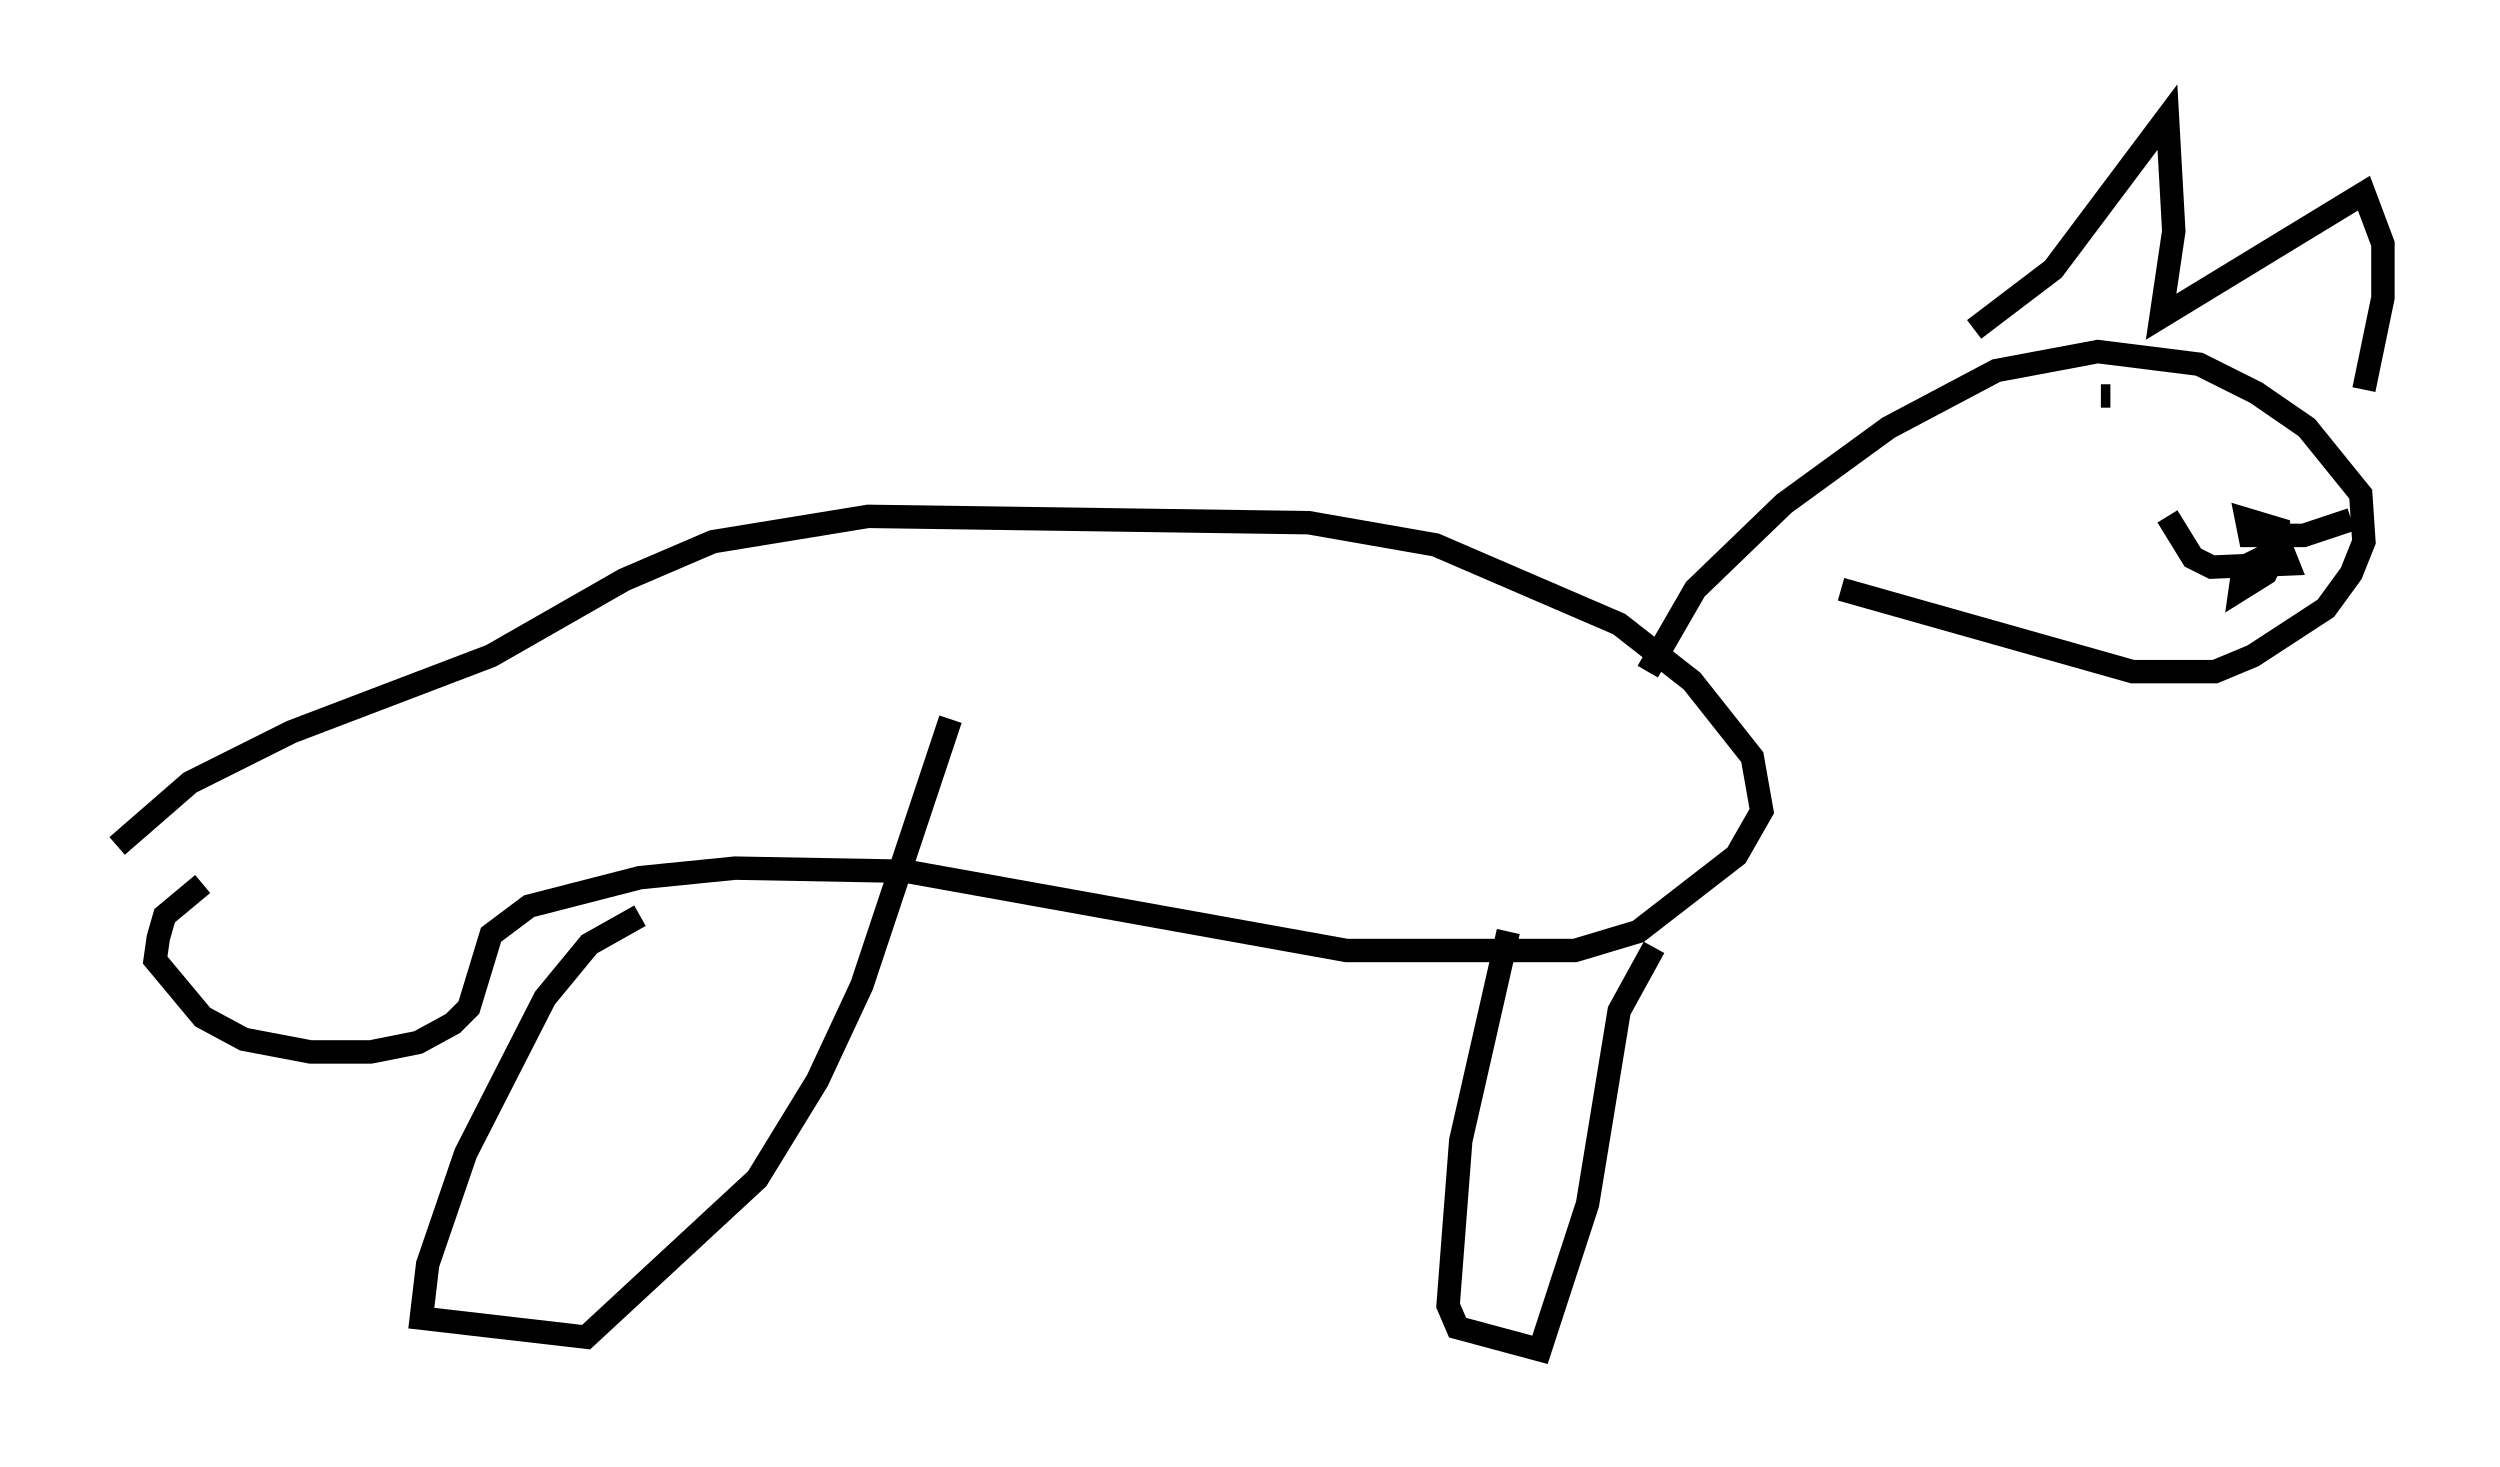 <?xml version="1.0" encoding="utf-8" ?>
<svg baseProfile="full" height="62.638" version="1.1" width="106.751" xmlns="http://www.w3.org/2000/svg" xmlns:ev="http://www.w3.org/2001/xml-events" xmlns:xlink="http://www.w3.org/1999/xlink"><defs /><rect fill="white" height="62.638" width="106.751" x="0" y="0" /><path d="M15.555, 34.905 m-6.901, 2.842 l-1.624, 1.353 -0.271, 0.947 l-0.135, 0.947 2.03, 2.436 l1.759, 0.947 2.842, 0.541 l2.571, 0.0 2.03, -0.406 l1.488, -0.812 0.677, -0.677 l0.947, -3.112 1.624, -1.218 l4.736, -1.218 4.059, -0.406 l7.307, 0.135 18.809, 3.383 l9.743, 0.0 2.706, -0.812 l4.195, -3.248 1.083, -1.894 l-0.406, -2.3 -2.571, -3.248 l-3.112, -2.436 -7.848, -3.383 l-5.413, -0.947 -18.809, -0.271 l-6.631, 1.083 -3.789, 1.624 l-5.683, 3.248 -8.525, 3.248 l-4.33, 2.165 -3.112, 2.706 m65.358, -7.442 l2.03, -3.518 3.789, -3.654 l4.465, -3.248 4.601, -2.436 l4.33, -0.812 4.33, 0.541 l2.436, 1.218 2.165, 1.488 l2.3, 2.842 0.135, 2.03 l-0.541, 1.353 -1.083, 1.488 l-3.112, 2.03 -1.624, 0.677 l-3.518, 0.0 -12.449, -3.518 m5.683, -11.096 l3.383, -2.571 4.871, -6.495 l0.271, 4.871 -0.541, 3.654 l8.66, -5.277 0.812, 2.165 l0.0, 2.3 -0.812, 3.924 m-0.541, 5.548 l-2.03, 0.677 -2.3, 0.0 l-0.135, -0.677 1.353, 0.406 l0.0, 0.812 -0.541, 1.083 l-1.083, 0.677 0.135, -0.947 l1.624, -0.812 0.271, 0.677 l-3.248, 0.135 -0.812, -0.406 l-1.083, -1.759 m-2.436, -5.142 l-0.406, 0.0 m6.225, 0.812 l0.0, 0.0 m-31.529, 22.057 l-2.03, 8.931 -0.541, 7.036 l0.406, 0.947 3.518, 0.947 l2.03, -6.225 1.353, -8.254 l1.488, -2.706 m-43.301, -1.353 l-2.165, 1.218 -1.894, 2.3 l-3.383, 6.631 -1.624, 4.736 l-0.271, 2.3 7.036, 0.812 l7.307, -6.766 2.571, -4.195 l1.894, -4.059 3.789, -11.367 " fill="none" stroke="black" stroke-width="1" /></svg>